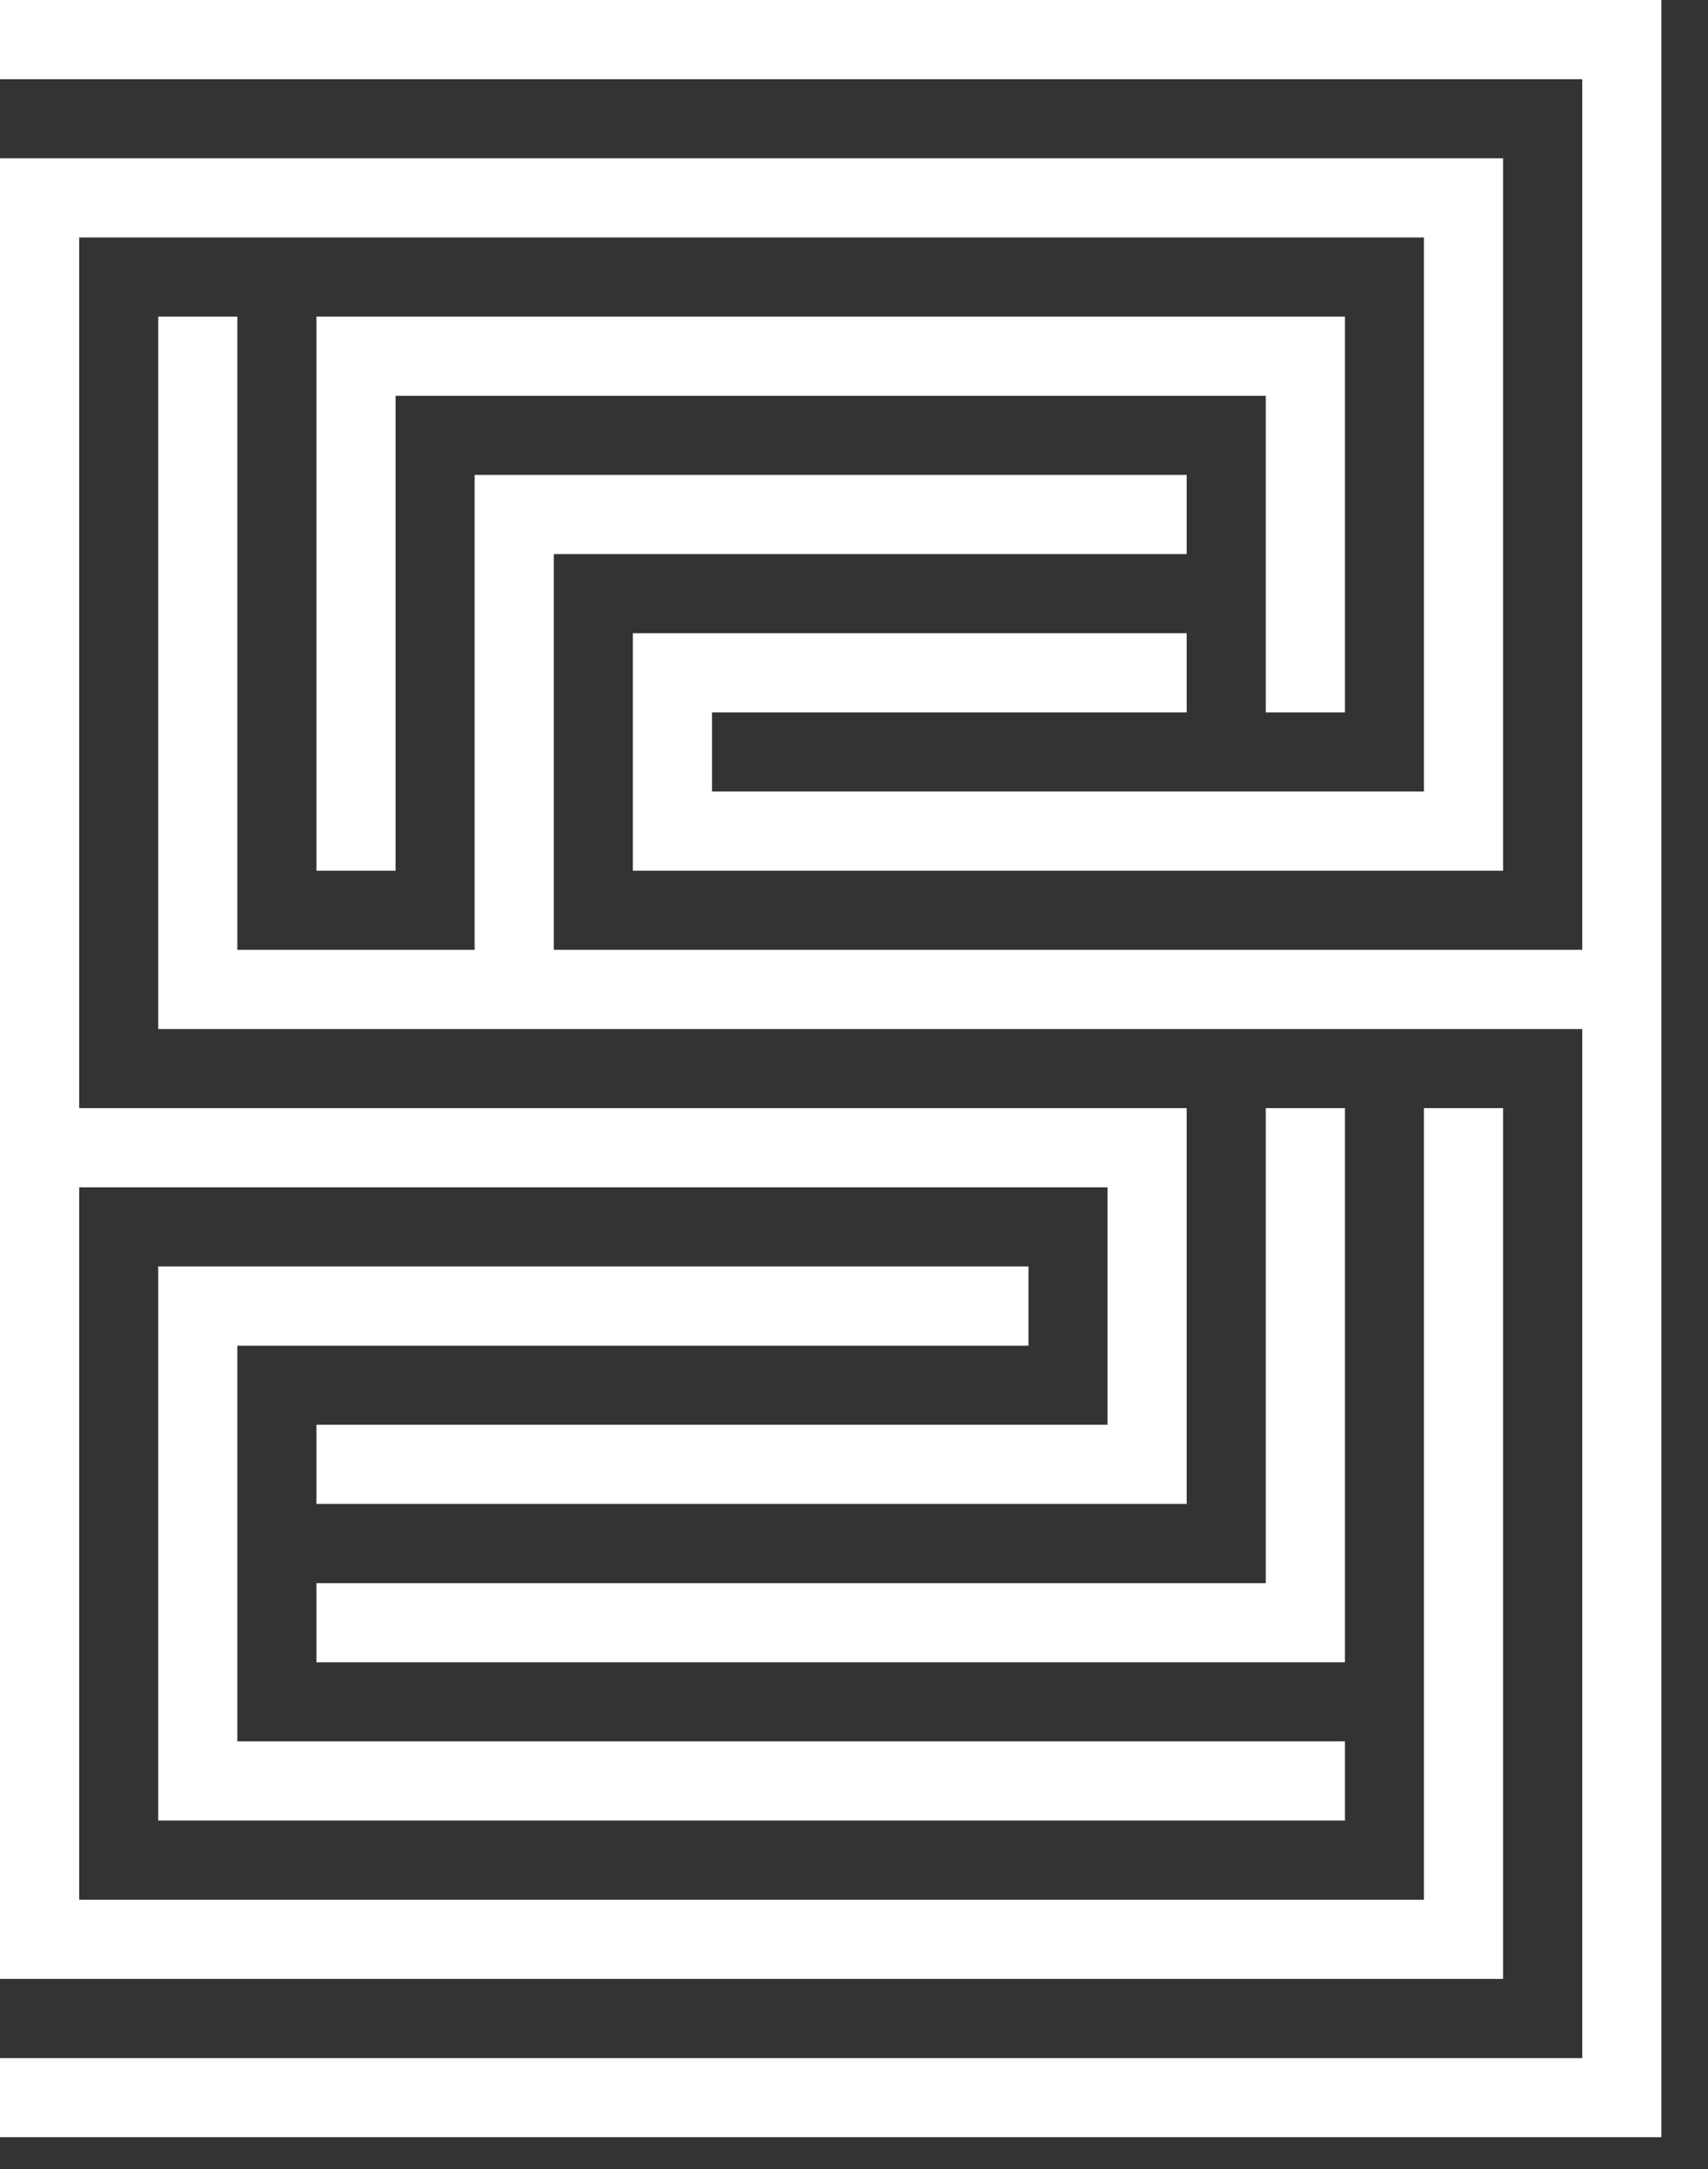 <svg width="26" height="33" viewBox="0 0 26 33" fill="none" xmlns="http://www.w3.org/2000/svg">
<rect x="0" y="0" width="26" height="33" fill="#333333" stroke="none"/>
<path d="M0 31.913V31.312H12.042H24.086V23.484V15.656H13.247H2.408V10.236V4.817H3.011H3.613V9.634V14.451H5.419H7.225V10.839V7.225H12.645H18.064V7.828V8.43H13.247H8.43V11.441V14.451H16.258H24.086V7.828V1.205H12.042H0V0.602V0H12.645H25.29V16.258V32.515H12.645H0V31.913Z" fill="white"/>
<path d="M0 16.258V2.408H11.441H22.881V7.828V13.247H16.258H9.634V11.441V9.634H13.848H18.064V10.236V10.839H14.451H10.839V11.441V12.042H16.258H21.676V7.828V3.613H11.441H1.205V10.236V16.859H9.634H18.064V19.87V22.881H11.441H4.817V22.279V21.676H10.839H16.859V19.87V18.064H9.031H1.205V23.484V28.903H11.441H21.676V22.881V16.859H22.279H22.881V23.484V30.107H11.441H0V16.258Z" fill="white"/>
<path d="M2.408 23.484V19.268H9.031H15.656V19.87V20.473H9.634H3.613V23.484V26.493H12.042H20.473V27.096V27.698H11.441H2.408V23.484Z" fill="white"/>
<path d="M4.817 24.687V24.086H12.043H19.268V20.473V16.859H19.871H20.473V21.075V25.29H12.645H4.817V24.687Z" fill="white"/>
<path d="M4.817 9.031V4.817H12.645H20.473V7.828V10.839H19.871H19.268V8.43V6.022H12.645H6.022V9.634V13.247H5.42H4.817V9.031Z" fill="white"/>
</svg>

